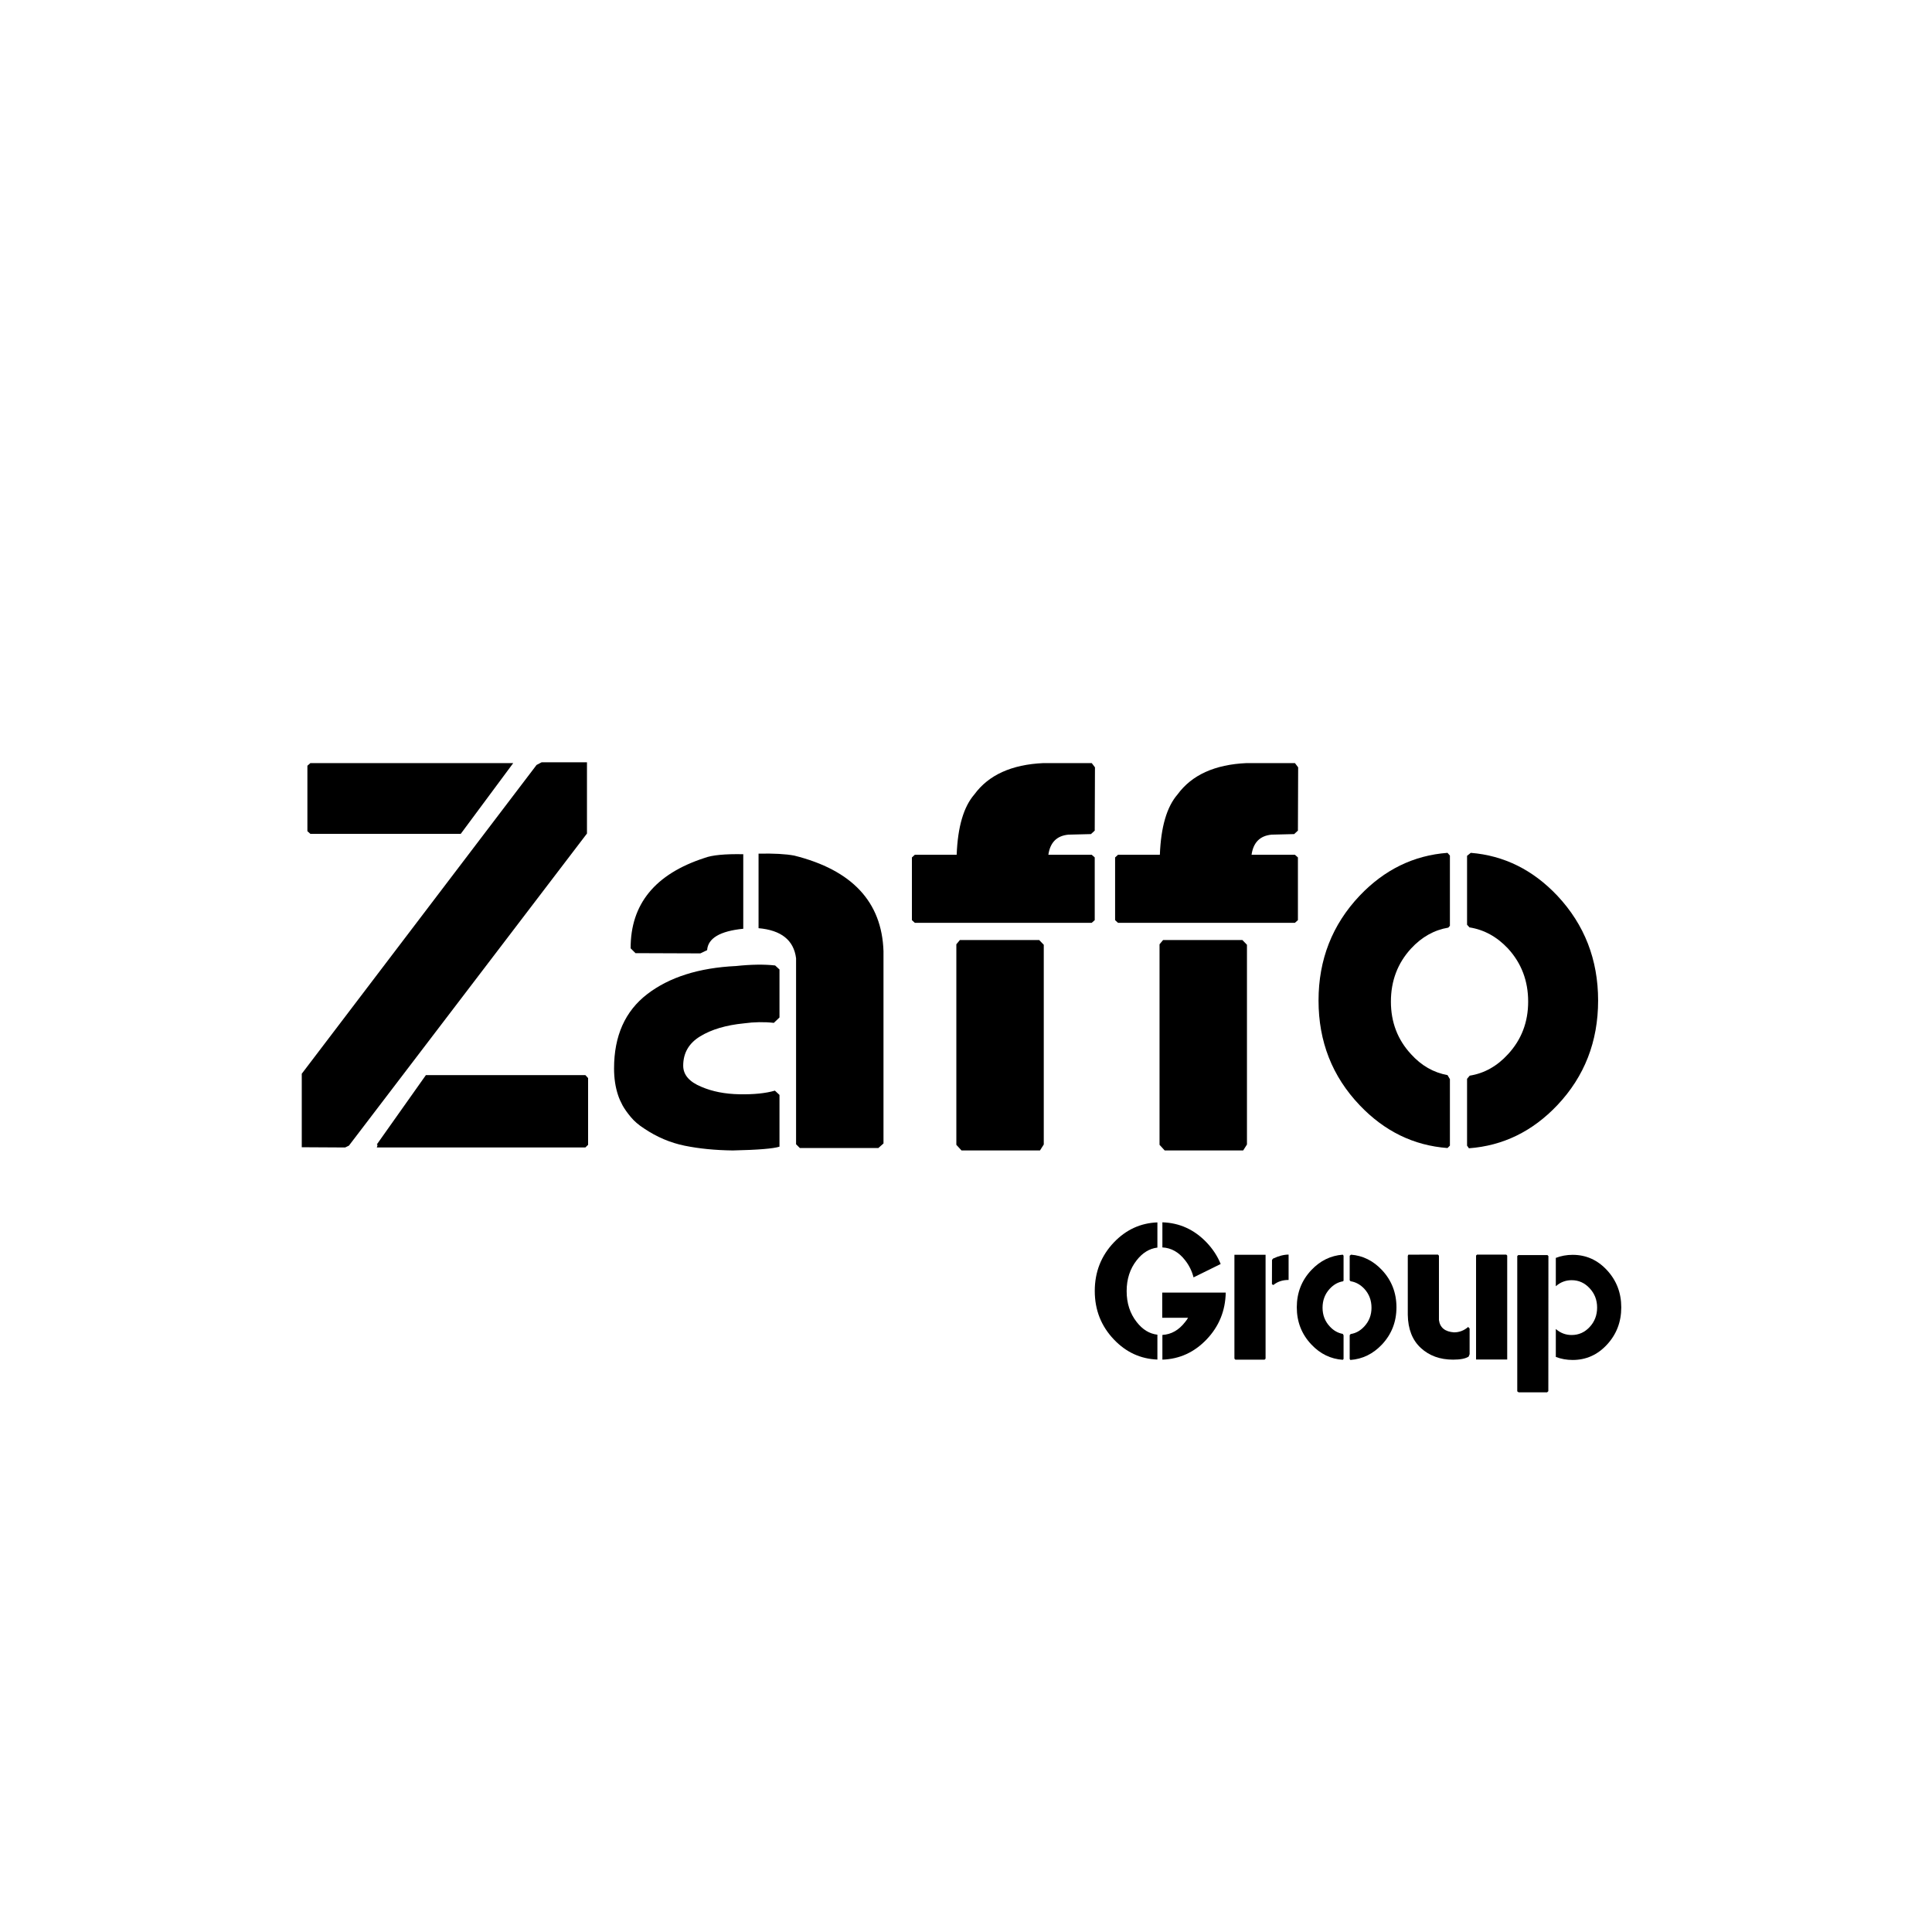 <svg xmlns="http://www.w3.org/2000/svg" xmlns:xlink="http://www.w3.org/1999/xlink" width="500" zoomAndPan="magnify" viewBox="0 0 375 375" height="500" preserveAspectRatio="xMidYMid meet" version="1.2"><defs/><g id="297ce8c5ab"><g style="fill:#000000;fill-opacity:1;"><g transform="translate(58.572, 222.724)"><path style="stroke:none" d="M 9.156 -0.359 L 8.422 0 L 0 -0.047 L 0 -14.312 L 45.578 -74.25 L 46.562 -74.766 L 55.359 -74.766 L 55.359 -60.938 Z M 14.562 0 L 14.672 -0.312 L 14.672 -0.578 L 14.562 -0.578 L 24.094 -14.047 L 55.047 -14.047 L 55.578 -13.469 L 55.578 -0.516 L 55.047 0 Z M 1.672 -60.875 L 1.094 -61.391 L 1.094 -74.094 L 1.672 -74.609 L 41.047 -74.609 L 30.859 -60.875 Z M 1.672 -60.875 "/></g></g><g style="fill:#000000;fill-opacity:1;"><g transform="translate(118.876, 222.724)"><path style="stroke:none" d="M 28.359 -57.031 C 31.305 -57.094 33.613 -56.969 35.281 -56.656 C 46.52 -53.852 52.297 -47.664 52.609 -38.094 L 52.609 -0.781 L 51.609 0.109 L 36.375 0.109 L 35.641 -0.625 L 35.641 -36.734 C 35.191 -40.234 32.766 -42.176 28.359 -42.562 Z M 32.422 -25.234 L 31.328 -24.188 C 29.453 -24.395 27.523 -24.363 25.547 -24.094 C 22.047 -23.75 19.203 -22.906 17.016 -21.562 C 14.828 -20.227 13.734 -18.332 13.734 -15.875 C 13.734 -14.102 14.914 -12.734 17.281 -11.766 C 19.395 -10.859 21.848 -10.379 24.641 -10.328 C 27.43 -10.273 29.727 -10.508 31.531 -11.031 L 32.422 -10.203 L 32.422 -0.156 C 31.234 0.227 28.211 0.473 23.359 0.578 C 19.93 0.535 16.816 0.227 14.016 -0.344 C 11.223 -0.914 8.598 -2.031 6.141 -3.688 C 5.098 -4.352 4.238 -5.094 3.562 -5.906 C 2.883 -6.719 2.352 -7.469 1.969 -8.156 C 1.594 -8.852 1.301 -9.516 1.094 -10.141 C 0.57 -11.703 0.312 -13.438 0.312 -15.344 C 0.312 -21.656 2.453 -26.457 6.734 -29.75 C 11.023 -33.051 16.773 -34.875 23.984 -35.219 C 26.93 -35.531 29.461 -35.566 31.578 -35.328 L 32.422 -34.547 Z M 25.391 -42.453 C 20.879 -42.004 18.539 -40.617 18.375 -38.297 L 17.062 -37.672 L 4.469 -37.719 L 3.531 -38.656 C 3.5 -47.227 8.27 -53.07 17.844 -56.188 C 19.301 -56.75 21.816 -56.992 25.391 -56.922 Z M 25.391 -42.453 "/></g></g><g style="fill:#000000;fill-opacity:1;"><g transform="translate(177.048, 222.724)"><path style="stroke:none" d="M 25.547 -0.578 L 24.812 0.578 L 9.578 0.578 L 8.578 -0.516 L 8.578 -39.438 L 9.266 -40.266 L 24.656 -40.266 L 25.547 -39.344 Z M 30.328 -60.719 C 28.078 -60.508 26.781 -59.207 26.438 -56.812 L 34.859 -56.812 L 35.438 -56.297 L 35.438 -44.125 L 34.859 -43.609 L 0.516 -43.609 L -0.047 -44.125 L -0.047 -56.297 L 0.516 -56.812 L 8.641 -56.812 C 8.848 -62.227 9.992 -66.133 12.078 -68.531 C 14.848 -72.312 19.32 -74.336 25.5 -74.609 L 34.859 -74.609 L 35.484 -73.781 L 35.438 -61.5 L 34.703 -60.828 Z M 30.328 -60.719 "/></g></g><g style="fill:#000000;fill-opacity:1;"><g transform="translate(216.487, 222.724)"><path style="stroke:none" d="M 25.547 -0.578 L 24.812 0.578 L 9.578 0.578 L 8.578 -0.516 L 8.578 -39.438 L 9.266 -40.266 L 24.656 -40.266 L 25.547 -39.344 Z M 30.328 -60.719 C 28.078 -60.508 26.781 -59.207 26.438 -56.812 L 34.859 -56.812 L 35.438 -56.297 L 35.438 -44.125 L 34.859 -43.609 L 0.516 -43.609 L -0.047 -44.125 L -0.047 -56.297 L 0.516 -56.812 L 8.641 -56.812 C 8.848 -62.227 9.992 -66.133 12.078 -68.531 C 14.848 -72.312 19.32 -74.336 25.5 -74.609 L 34.859 -74.609 L 35.484 -73.781 L 35.438 -61.5 L 34.703 -60.828 Z M 30.328 -60.719 "/></g></g><g style="fill:#000000;fill-opacity:1;"><g transform="translate(255.927, 222.724)"><path style="stroke:none" d="M 28.828 -13.328 L 29.344 -13.938 C 32.188 -14.395 34.664 -15.785 36.781 -18.109 C 39.383 -20.922 40.688 -24.32 40.688 -28.312 C 40.688 -32.332 39.383 -35.766 36.781 -38.609 C 34.633 -40.898 32.141 -42.27 29.297 -42.719 L 28.828 -43.234 L 28.828 -56.609 L 29.547 -57.188 C 36.004 -56.664 41.609 -53.891 46.359 -48.859 C 51.629 -43.234 54.266 -36.453 54.266 -28.516 C 54.266 -20.566 51.629 -13.801 46.359 -8.219 C 41.535 -3.125 35.812 -0.332 29.188 0.156 L 28.828 -0.359 Z M 7.969 -8.219 C 2.656 -13.801 0 -20.566 0 -28.516 C 0 -36.453 2.656 -43.234 7.969 -48.859 C 12.781 -53.922 18.469 -56.695 25.031 -57.188 L 25.5 -56.656 L 25.5 -43.031 L 25.188 -42.672 C 22.445 -42.211 20.035 -40.859 17.953 -38.609 C 15.348 -35.766 14.047 -32.332 14.047 -28.312 C 14.047 -24.32 15.348 -20.922 17.953 -18.109 C 19.961 -15.891 22.32 -14.535 25.031 -14.047 L 25.5 -13.266 L 25.5 -0.359 L 25.031 0.109 C 18.469 -0.379 12.781 -3.156 7.969 -8.219 Z M 7.969 -8.219 "/></g></g><g style="fill:#000000;fill-opacity:1;"><g transform="translate(212.494, 263.906)"><path style="stroke:none" d="M 12.156 -21.75 C 10.613 -21.562 9.273 -20.742 8.141 -19.297 C 6.836 -17.641 6.188 -15.641 6.188 -13.297 C 6.188 -10.953 6.836 -8.953 8.141 -7.297 C 9.273 -5.836 10.613 -5.02 12.156 -4.844 L 12.156 -0.016 C 8.883 -0.141 6.07 -1.438 3.719 -3.906 C 1.238 -6.508 0 -9.648 0 -13.328 C 0 -17.016 1.238 -20.16 3.719 -22.766 C 6.07 -25.223 8.883 -26.516 12.156 -26.641 Z M 17.531 -19.297 C 16.312 -20.867 14.844 -21.695 13.125 -21.781 L 13.125 -26.656 C 16.445 -26.551 19.301 -25.254 21.688 -22.766 C 22.906 -21.492 23.82 -20.094 24.438 -18.562 L 19.172 -15.969 C 18.859 -17.195 18.312 -18.305 17.531 -19.297 Z M 25.422 -13.016 C 25.348 -9.461 24.102 -6.426 21.688 -3.906 C 19.301 -1.414 16.445 -0.113 13.125 0 L 13.125 -4.797 C 14.844 -4.891 16.312 -5.723 17.531 -7.297 C 17.75 -7.555 17.941 -7.832 18.109 -8.125 L 13.094 -8.125 L 13.094 -13.016 Z M 25.422 -13.016 "/></g></g><g style="fill:#000000;fill-opacity:1;"><g transform="translate(239.6, 263.906)"><path style="stroke:none" d="M 10.516 -15.469 C 9.336 -15.469 8.352 -15.141 7.562 -14.484 L 7.281 -14.641 L 7.297 -19.344 L 7.484 -19.609 C 8.586 -20.129 9.598 -20.391 10.516 -20.391 Z M 6.047 -20.359 L 6.047 -0.188 L 5.859 0 L 0.188 0 L 0 -0.188 L 0 -20.359 Z M 6.047 -20.359 "/></g></g><g style="fill:#000000;fill-opacity:1;"><g transform="translate(251.707, 263.906)"><path style="stroke:none" d="M 10.266 -4.75 L 10.453 -4.969 C 11.461 -5.125 12.348 -5.617 13.109 -6.453 C 14.035 -7.453 14.5 -8.66 14.5 -10.078 C 14.5 -11.516 14.035 -12.738 13.109 -13.75 C 12.336 -14.57 11.445 -15.062 10.438 -15.219 L 10.266 -15.406 L 10.266 -20.172 L 10.531 -20.375 C 12.832 -20.188 14.828 -19.195 16.516 -17.406 C 18.398 -15.406 19.344 -12.988 19.344 -10.156 C 19.344 -7.332 18.398 -4.922 16.516 -2.922 C 14.797 -1.109 12.758 -0.113 10.406 0.062 L 10.266 -0.125 Z M 2.844 -2.922 C 0.945 -4.922 0 -7.332 0 -10.156 C 0 -12.988 0.945 -15.406 2.844 -17.406 C 4.551 -19.207 6.578 -20.195 8.922 -20.375 L 9.078 -20.188 L 9.078 -15.328 L 8.969 -15.203 C 8 -15.047 7.141 -14.562 6.391 -13.75 C 5.461 -12.738 5 -11.516 5 -10.078 C 5 -8.66 5.461 -7.453 6.391 -6.453 C 7.109 -5.66 7.953 -5.176 8.922 -5 L 9.078 -4.734 L 9.078 -0.125 L 8.922 0.031 C 6.578 -0.133 4.551 -1.117 2.844 -2.922 Z M 2.844 -2.922 "/></g></g><g style="fill:#000000;fill-opacity:1;"><g transform="translate(273.251, 263.906)"><path style="stroke:none" d="M 13.25 -0.031 L 13.25 -20.203 L 13.438 -20.391 L 19.109 -20.391 L 19.297 -20.203 L 19.297 -0.031 Z M 12 -1.062 L 11.812 -0.594 C 11.207 -0.195 10.195 0 8.781 0 C 6.258 0 4.176 -0.754 2.531 -2.266 C 0.883 -3.785 0.039 -5.938 0 -8.719 L 0 -20.141 L 0.109 -20.375 L 5.859 -20.391 L 6.047 -20.172 L 6.047 -7.688 C 6.242 -6.219 7.219 -5.422 8.969 -5.297 C 10 -5.297 10.914 -5.645 11.719 -6.344 L 12 -6.047 Z M 12 -1.062 "/></g></g><g style="fill:#000000;fill-opacity:1;"><g transform="translate(294.499, 263.906)"><path style="stroke:none" d="M 6.031 6.125 L 5.797 6.344 L 0.266 6.344 L 0 6.156 L 0 -20.109 L 0.188 -20.297 L 5.859 -20.297 L 6.047 -20.109 Z M 7.484 -19.75 C 8.504 -20.145 9.594 -20.344 10.75 -20.344 C 13.363 -20.344 15.586 -19.348 17.422 -17.359 C 19.266 -15.367 20.188 -12.961 20.188 -10.141 C 20.188 -7.328 19.266 -4.922 17.422 -2.922 C 15.586 -0.93 13.363 0.062 10.75 0.062 C 9.594 0.062 8.504 -0.133 7.484 -0.531 L 7.484 -5.953 C 8.367 -5.172 9.395 -4.781 10.562 -4.781 C 11.926 -4.781 13.086 -5.297 14.047 -6.328 C 15.016 -7.367 15.5 -8.629 15.5 -10.109 C 15.5 -11.578 15.016 -12.828 14.047 -13.859 C 13.086 -14.898 11.926 -15.422 10.562 -15.422 C 9.395 -15.422 8.367 -15.031 7.484 -14.25 Z M 7.484 -19.75 "/></g></g></g></svg>